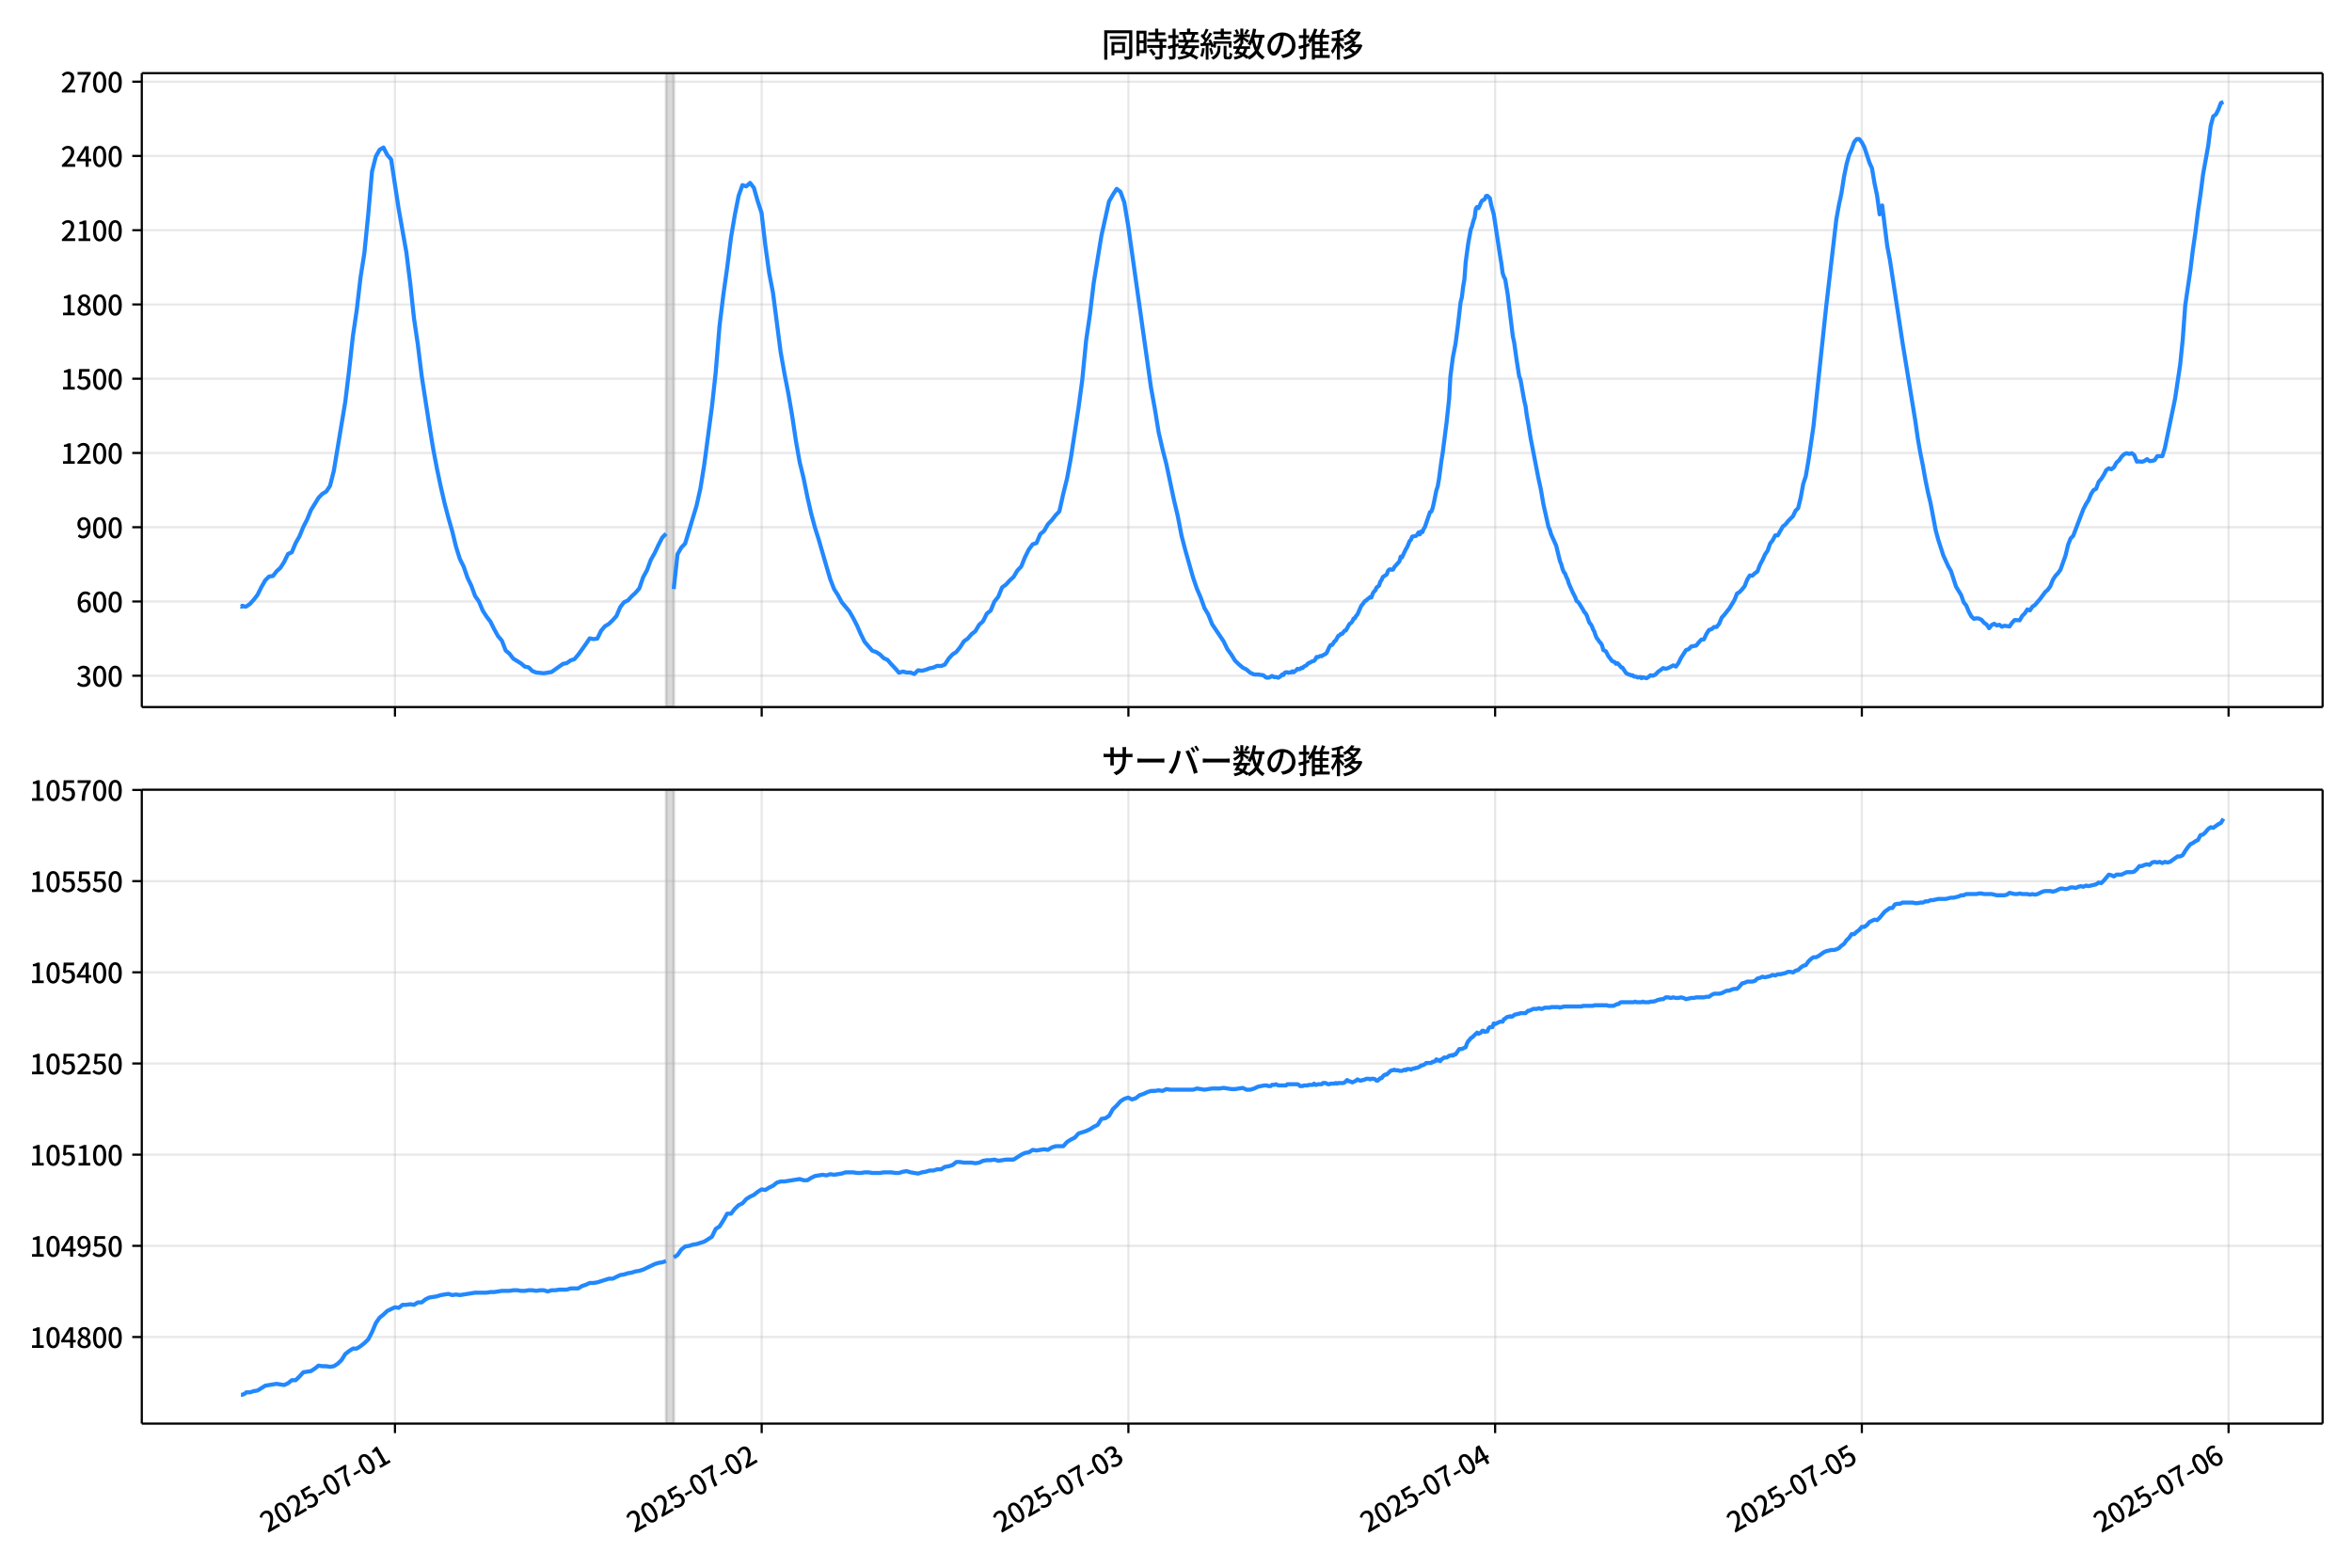 <!DOCTYPE svg  PUBLIC '-//W3C//DTD SVG 1.1//EN'  'http://www.w3.org/Graphics/SVG/1.1/DTD/svg11.dtd'>
<svg version="1.1" viewBox="0 0 864 576" xmlns="http://www.w3.org/2000/svg" xmlns:xlink="http://www.w3.org/1999/xlink">
 <defs>
  <style type="text/css">*{stroke-linejoin: round; stroke-linecap: butt}</style>
 </defs>
 <g id="aa">
  <g id="ab">
   <path d="m0 576h864v-576h-864z" fill="#fff"/>
  </g>
  <g id="ac">
   <g id="ad">
    <path d="m52.09 259.78h801.11v-232.9h-801.11z" fill="#fff"/>
   </g>
   <g id="ae">
    <path d="m244.72 259.78h2.807v-232.9h-2.807z" clip-path="url(#c)" fill="#808080" opacity=".3" stroke="#808080"/>
   </g>
   <g id="af">
    <g id="ag">
     <g id="ah">
      <path d="m145.09 259.78v-232.9" clip-path="url(#c)" fill="none" stroke="#b0b0b0" stroke-linecap="square" stroke-opacity=".3" stroke-width=".8"/>
     </g>
     <g id="ai">
      <defs>
       <path id="h" d="m0 0v3.5" stroke="#000" stroke-width=".8"/>
      </defs>
      <use x="145.089" y="259.778" stroke="#000000" stroke-width=".8" xlink:href="#h"/>
     </g>
    </g>
    <g id="aj">
     <g id="ak">
      <path d="m279.8 259.78v-232.9" clip-path="url(#c)" fill="none" stroke="#b0b0b0" stroke-linecap="square" stroke-opacity=".3" stroke-width=".8"/>
     </g>
     <g id="al">
      <use x="279.802" y="259.778" stroke="#000000" stroke-width=".8" xlink:href="#h"/>
     </g>
    </g>
    <g id="am">
     <g id="an">
      <path d="m414.52 259.78v-232.9" clip-path="url(#c)" fill="none" stroke="#b0b0b0" stroke-linecap="square" stroke-opacity=".3" stroke-width=".8"/>
     </g>
     <g id="ao">
      <use x="414.516" y="259.778" stroke="#000000" stroke-width=".8" xlink:href="#h"/>
     </g>
    </g>
    <g id="ap">
     <g id="aq">
      <path d="m549.23 259.78v-232.9" clip-path="url(#c)" fill="none" stroke="#b0b0b0" stroke-linecap="square" stroke-opacity=".3" stroke-width=".8"/>
     </g>
     <g id="ar">
      <use x="549.23" y="259.778" stroke="#000000" stroke-width=".8" xlink:href="#h"/>
     </g>
    </g>
    <g id="as">
     <g id="at">
      <path d="m683.94 259.78v-232.9" clip-path="url(#c)" fill="none" stroke="#b0b0b0" stroke-linecap="square" stroke-opacity=".3" stroke-width=".8"/>
     </g>
     <g id="au">
      <use x="683.943" y="259.778" stroke="#000000" stroke-width=".8" xlink:href="#h"/>
     </g>
    </g>
    <g id="av">
     <g id="aw">
      <path d="m818.66 259.78v-232.9" clip-path="url(#c)" fill="none" stroke="#b0b0b0" stroke-linecap="square" stroke-opacity=".3" stroke-width=".8"/>
     </g>
     <g id="ax">
      <use x="818.657" y="259.778" stroke="#000000" stroke-width=".8" xlink:href="#h"/>
     </g>
    </g>
   </g>
   <g id="ay">
    <g id="az">
     <g id="ba">
      <path d="m52.09 248.28h801.11" clip-path="url(#c)" fill="none" stroke="#b0b0b0" stroke-linecap="square" stroke-opacity=".3" stroke-width=".8"/>
     </g>
     <g id="bb">
      <defs>
       <path id="e" d="m0 0h-3.5" stroke="#000" stroke-width=".8"/>
      </defs>
      <use x="52.09" y="248.282" stroke="#000000" stroke-width=".8" xlink:href="#e"/>
     </g>
     <g id="bc">
      <!-- 300 -->
      <g transform="translate(27.99 252.27) scale(.1 -.1)">
       <defs>
        <path id="r" transform="scale(.016)" d="m1715-90q-371 0-656 90t-503 240q-217 150-377 323l359 474q211-205 479-359 269-153 634-153 269 0 467 92 199 93 311 266t112 423q0 256-125 451t-429 300q-304 106-835 106v551q467 0 732 105 266 106 384 291 119 186 119 423 0 307-192 489-192 183-531 183-269 0-503-119-233-118-438-316l-384 460q282 256 614 413 333 157 737 157 422 0 748-144 327-144 512-413 186-269 186-659 0-403-221-685-221-281-592-422v-26q269-70 490-227t349-400 128-557q0-422-215-726-214-304-573-468-358-163-787-163z"/>
        <path id="a" transform="scale(.016)" d="m1830-90q-460 0-806 275-346 276-535 823-188 547-188 1366 0 820 188 1357 189 538 535 803 346 266 806 266 461 0 800-269 340-269 528-803 189-534 189-1354 0-819-189-1366-188-547-528-823-339-275-800-275zm0 589q237 0 422 185 186 186 288 599 103 413 103 1091 0 679-103 1082-102 403-288 582-185 180-422 180-236 0-422-180-186-179-292-582-105-403-105-1082 0-678 105-1091 106-413 292-599 186-185 422-185z"/>
       </defs>
       <use xlink:href="#r"/>
       <use transform="translate(57)" xlink:href="#a"/>
       <use transform="translate(114)" xlink:href="#a"/>
      </g>
     </g>
    </g>
    <g id="bd">
     <g id="be">
      <path d="m52.09 221h801.11" clip-path="url(#c)" fill="none" stroke="#b0b0b0" stroke-linecap="square" stroke-opacity=".3" stroke-width=".8"/>
     </g>
     <g id="bf">
      <use x="52.09" y="220.998" stroke="#000000" stroke-width=".8" xlink:href="#e"/>
     </g>
     <g id="bg">
      <!-- 600 -->
      <g transform="translate(27.99 224.98) scale(.1 -.1)">
       <defs>
        <path id="q" transform="scale(.016)" d="m1971-90q-339 0-634 144-294 144-518 435-224 292-352 733-128 442-128 1044 0 678 147 1161 148 483 397 784 250 301 570 445t665 144q397 0 688-147 292-147 490-359l-403-448q-128 154-327 253-198 99-409 99-307 0-567-182-259-182-413-605-153-422-153-1145 0-608 115-1002t326-589q212-195 493-195 212 0 375 121 163 122 259 343t96 522q0 300-90 511-89 212-259 320-169 109-419 109-211 0-451-134t-458-461l-25 538q134 192 313 323t374 201q196 71 375 71 397 0 694-163 298-163 467-490 170-326 170-825 0-468-195-817-195-348-512-544-317-195-701-195z"/>
       </defs>
       <use xlink:href="#q"/>
       <use transform="translate(57)" xlink:href="#a"/>
       <use transform="translate(114)" xlink:href="#a"/>
      </g>
     </g>
    </g>
    <g id="bh">
     <g id="bi">
      <path d="m52.09 193.71h801.11" clip-path="url(#c)" fill="none" stroke="#b0b0b0" stroke-linecap="square" stroke-opacity=".3" stroke-width=".8"/>
     </g>
     <g id="bj">
      <use x="52.09" y="193.714" stroke="#000000" stroke-width=".8" xlink:href="#e"/>
     </g>
     <g id="bk">
      <!-- 900 -->
      <g transform="translate(27.99 197.7) scale(.1 -.1)">
       <defs>
        <path id="o" transform="scale(.016)" d="m1562-90q-410 0-708 150-297 151-502 356l403 461q141-160 346-256t422-96q224 0 425 102 202 103 352 333 151 230 237 614 87 384 87 941 0 589-115 970t-323 563-496 182q-205 0-372-118-166-118-262-336t-96-525q0-301 86-512 87-211 259-323 173-112 417-112 224 0 460 141 237 141 448 461l32-544q-134-180-313-314t-371-208-384-74q-391 0-689 166-297 167-467 496-169 330-169 823 0 467 195 816t515 541 698 192q339 0 636-138 298-137 519-419 221-281 349-710t128-1018q0-691-141-1187t-391-807q-249-310-563-461-313-150-652-150z"/>
       </defs>
       <use xlink:href="#o"/>
       <use transform="translate(57)" xlink:href="#a"/>
       <use transform="translate(114)" xlink:href="#a"/>
      </g>
     </g>
    </g>
    <g id="bl">
     <g id="bm">
      <path d="m52.09 166.43h801.11" clip-path="url(#c)" fill="none" stroke="#b0b0b0" stroke-linecap="square" stroke-opacity=".3" stroke-width=".8"/>
     </g>
     <g id="bn">
      <use x="52.09" y="166.429" stroke="#000000" stroke-width=".8" xlink:href="#e"/>
     </g>
     <g id="bo">
      <!-- 1200 -->
      <g transform="translate(22.29 170.41) scale(.1 -.1)">
       <defs>
        <path id="g" transform="scale(.016)" d="m544 0v608h1037v3277h-845v467q333 58 579 147 247 90 451 218h557v-4109h915v-608h-2694z"/>
        <path id="b" transform="scale(.016)" d="m282 0v429q697 621 1164 1136 468 515 701 956 234 442 234 826 0 256-87 451-86 196-262 301-176 106-445 106-275 0-506-151-230-150-422-368l-416 410q301 333 637 518 336 186 803 186 429 0 749-176t496-493 176-745q0-455-224-919t-615-935q-390-470-889-950 186 20 394 36t374 16h1184v-634h-3046z"/>
       </defs>
       <use xlink:href="#g"/>
       <use transform="translate(57)" xlink:href="#b"/>
       <use transform="translate(114)" xlink:href="#a"/>
       <use transform="translate(171)" xlink:href="#a"/>
      </g>
     </g>
    </g>
    <g id="bp">
     <g id="bq">
      <path d="m52.09 139.15h801.11" clip-path="url(#c)" fill="none" stroke="#b0b0b0" stroke-linecap="square" stroke-opacity=".3" stroke-width=".8"/>
     </g>
     <g id="br">
      <use x="52.09" y="139.145" stroke="#000000" stroke-width=".8" xlink:href="#e"/>
     </g>
     <g id="bs">
      <!-- 1500 -->
      <g transform="translate(22.29 143.13) scale(.1 -.1)">
       <defs>
        <path id="d" transform="scale(.016)" d="m1715-90q-365 0-653 90t-506 237q-217 147-383 307l352 480q134-134 294-246t361-183q202-70 452-70 262 0 473 118 212 119 333 346 122 227 122 541 0 460-247 716-246 256-649 256-224 0-384-64t-365-198l-365 237 141 2240h2387v-627h-1747l-109-1204q154 77 307 118 154 42 340 42 397 0 723-160t518-490q192-329 192-847 0-519-224-887t-586-560q-361-192-777-192z"/>
       </defs>
       <use xlink:href="#g"/>
       <use transform="translate(57)" xlink:href="#d"/>
       <use transform="translate(114)" xlink:href="#a"/>
       <use transform="translate(171)" xlink:href="#a"/>
      </g>
     </g>
    </g>
    <g id="bt">
     <g id="bu">
      <path d="m52.09 111.86h801.11" clip-path="url(#c)" fill="none" stroke="#b0b0b0" stroke-linecap="square" stroke-opacity=".3" stroke-width=".8"/>
     </g>
     <g id="bv">
      <use x="52.09" y="111.861" stroke="#000000" stroke-width=".8" xlink:href="#e"/>
     </g>
     <g id="bw">
      <!-- 1800 -->
      <g transform="translate(22.29 115.85) scale(.1 -.1)">
       <defs>
        <path id="p" transform="scale(.016)" d="m1830-90q-441 0-787 163-345 164-547 448-202 285-202 650 0 314 122 557t314 419 403 291v32q-256 186-442 458-185 272-185 643 0 365 176 640t480 425q304 151 694 151 410 0 704-160t457-439q164-278 164-649 0-237-96-448t-234-381q-137-169-291-278v-32q218-115 397-285 179-169 288-406t109-557q0-346-189-628-189-281-532-448-342-166-803-166zm314 2708q205 198 310 419 106 221 106 464 0 211-83 384t-247 272q-163 99-393 99-288 0-480-183-192-182-192-502 0-256 134-429 135-172 359-294t486-230zm-294-2170q236 0 418 89 183 90 285 253 103 164 103 388 0 211-90 367-89 157-246 272-157 116-368 215t-454 195q-244-173-398-426-153-252-153-553 0-237 118-416 119-179 324-282 205-102 461-102z"/>
       </defs>
       <use xlink:href="#g"/>
       <use transform="translate(57)" xlink:href="#p"/>
       <use transform="translate(114)" xlink:href="#a"/>
       <use transform="translate(171)" xlink:href="#a"/>
      </g>
     </g>
    </g>
    <g id="bx">
     <g id="by">
      <path d="m52.09 84.577h801.11" clip-path="url(#c)" fill="none" stroke="#b0b0b0" stroke-linecap="square" stroke-opacity=".3" stroke-width=".8"/>
     </g>
     <g id="bz">
      <use x="52.09" y="84.577" stroke="#000000" stroke-width=".8" xlink:href="#e"/>
     </g>
     <g id="ca">
      <!-- 2100 -->
      <g transform="translate(22.29 88.562) scale(.1 -.1)">
       <use xlink:href="#b"/>
       <use transform="translate(57)" xlink:href="#g"/>
       <use transform="translate(114)" xlink:href="#a"/>
       <use transform="translate(171)" xlink:href="#a"/>
      </g>
     </g>
    </g>
    <g id="cb">
     <g id="cc">
      <path d="m52.09 57.293h801.11" clip-path="url(#c)" fill="none" stroke="#b0b0b0" stroke-linecap="square" stroke-opacity=".3" stroke-width=".8"/>
     </g>
     <g id="cd">
      <use x="52.09" y="57.293" stroke="#000000" stroke-width=".8" xlink:href="#e"/>
     </g>
     <g id="ce">
      <!-- 2400 -->
      <g transform="translate(22.29 61.278) scale(.1 -.1)">
       <defs>
        <path id="k" transform="scale(.016)" d="m2170 0v3072q0 192 12 457 13 266 20 458h-26q-90-179-183-365-92-185-195-364l-921-1415h2579v-576h-3328v493l1875 2957h858v-4717h-691z"/>
       </defs>
       <use xlink:href="#b"/>
       <use transform="translate(57)" xlink:href="#k"/>
       <use transform="translate(114)" xlink:href="#a"/>
       <use transform="translate(171)" xlink:href="#a"/>
      </g>
     </g>
    </g>
    <g id="cf">
     <g id="cg">
      <path d="m52.09 30.009h801.11" clip-path="url(#c)" fill="none" stroke="#b0b0b0" stroke-linecap="square" stroke-opacity=".3" stroke-width=".8"/>
     </g>
     <g id="ch">
      <use x="52.09" y="30.009" stroke="#000000" stroke-width=".8" xlink:href="#e"/>
     </g>
     <g id="ci">
      <!-- 2700 -->
      <g transform="translate(22.29 33.994) scale(.1 -.1)">
       <defs>
        <path id="j" transform="scale(.016)" d="m1235 0q32 646 109 1187t224 1024 384 941 576 938h-2208v627h3027v-455q-409-512-665-989-256-476-397-969t-205-1053-90-1251h-755z"/>
       </defs>
       <use xlink:href="#b"/>
       <use transform="translate(57)" xlink:href="#j"/>
       <use transform="translate(114)" xlink:href="#a"/>
       <use transform="translate(171)" xlink:href="#a"/>
      </g>
     </g>
    </g>
   </g>
   <g id="cj">
    <path d="m88.504 222.73.267.182.235-.364.973.364.496-.091 1.324-.909 1.4-1.546 1.408-1.819 1.4-2.819 1.455-2.546 1.397-1.364 1.406-.182 1.322-1.728 1.403-1.273 1.403-2.183 1.403-2.91 1.403-.637 1.403-3.365 1.403-2.456 1.403-3.456 1.403-2.728 1.403-3.456 2.807-4.547 1.403-1.455 1.403-.819 1.403-2.092 1.403-5.548 4.21-25.374 1.403-11.55 1.403-12.642 1.403-9.459 1.403-12.096 1.403-8.913 1.403-14.006 1.403-15.916 1.403-5.548 1.403-2.456 1.403-.819 1.403 2.728 1.403 1.637 2.807 18.371 2.807 15.825 1.403 11.277 1.403 13.005 1.403 9.55 1.403 11.459 2.807 18.189 1.403 8.549 1.403 7.367 1.403 6.639 1.403 6.093 1.403 5.366 1.403 4.911 1.403 5.73 1.403 4.456 1.403 2.819 1.403 4.093 1.403 2.91 1.403 3.82 1.403 2.001 1.403 3.365 1.403 2.183 1.403 1.819 1.403 2.819 1.403 2.546 1.403 1.637 1.403 3.638 1.403 1.182 1.403 1.819 2.807 1.728 1.403 1.182 1.403.273 1.403 1.364 1.403.546 2.807.273 2.807-.455 4.21-3.001 1.403-.273 1.403-1 1.403-.455 1.403-1.637 2.807-3.911 1.403-2.092 1.403.273 1.403-.182 1.403-2.91 1.403-1.637 1.403-.819 1.403-1.364 1.403-1.546 1.403-3.274 1.403-1.819 1.403-.637 1.403-1.546 1.403-1.273 1.403-1.637 1.403-4.093 1.403-2.546 1.403-3.82 1.403-2.456 1.403-3.001 1.403-2.728 1.403-1.455m2.807 20.372 1.403-12.824 1.403-2.456 1.403-1.455 4.21-14.006 1.403-6.275 1.403-8.731 2.807-21.1 1.403-12.824 1.403-17.007 1.403-11.459 1.403-9.913 1.403-11.096 1.403-8.276 1.403-7.094 1.403-3.911 1.403.455 1.403-1.273 1.403 1.819 1.403 4.911 1.403 4.274 1.403 12.005 1.403 10.095 1.403 7.276 2.807 21.736 1.403 7.912 1.403 7.185 1.403 8.185 1.403 9.368 1.403 7.912 1.403 5.73 1.403 6.912 1.403 6.184 1.403 5.184 1.403 4.456 2.807 9.731 1.403 4.729 1.403 3.638 1.403 2.183 1.403 2.638 2.807 3.365 1.403 2.456 1.403 2.728 1.403 3.183 1.403 2.819 2.807 3.274 1.403.455 1.403.909 1.403 1.364 1.403.637 1.403 1.637 1.403 1.455 1.403 1.637 1.403-.455 1.403.364h1.403l1.403.546 1.403-1.364 1.403.182 1.403-.364 1.403-.546 1.403-.273 1.403-.637 1.403.091 1.403-.546 1.403-2.183 1.403-1.546 1.403-.909 1.403-1.728 1.403-2.183 1.403-1 1.403-1.637 1.403-1.091 1.403-2.365 1.403-1.273 1.403-2.819 1.403-1.091 1.403-3.365 1.403-1.728 1.403-3.456 1.403-1 1.403-1.546 1.403-1.273 1.403-2.365 1.403-1.455 1.403-3.456 1.403-2.819 1.403-1.91 1.403-.455 1.403-3.274 1.403-1.182 1.403-2.456 1.403-1.455 1.403-1.819 1.403-1.455 1.403-6.366 1.403-5.639 1.403-7.549 2.807-18.371 1.403-10.459 1.403-14.37 1.403-9.55 1.403-11.732 2.807-17.189 2.807-12.642 1.403-2.456 1.403-2.183 1.403 1.091 1.403 3.911 1.403 8.367 8.42 59.752 1.403 7.731 1.403 8.64 1.403 6.093 1.403 5.457 2.807 13.278 1.403 5.912 1.403 7.276 1.403 5.366 2.807 9.913 1.403 4.093 1.403 3.274 1.403 3.911 1.403 2.365 1.403 3.547 4.21 6.275 1.403 2.91 1.403 1.91 1.403 2.274 1.403 1.364 1.403 1.182 1.403.728 1.403 1.182 1.403.637h1.403l1.871.273.468.273.468.455.468.182.936-.091.936-.546.936.455.468-.091.936.273.936-.637.468-.546.468.182.468-.819.468-.182h.468l.468.182.468-.182.468.091.468-.455.468.364.936-.728.468-.546.468.182.468-.091.468-.455.468.091.468-.546.936-.455.468-.546.468-.364.468-.091.468-.364.936-.273.468-.546.468-.909.468.091.936-.455.468.091.468-.364.936-.455.468-.455.936-2.092.468-.728h.468l.468-.546.468-.819.468-.273.936-1.728.468-.182.468-.546h.468l.936-1.182.468-.091.936-1.728.468-.728.468-.273.468-.546.468-1.091.468-.091.468-.909.468-.455 1.403-3.183.468-.546.936-1.273.468-.182.468-.546.468-.273.468-.455.468.182.468-1.364.468-.819.468-.364.468-1.091.936-.728.468-1.455.468-.637.468-1.091 1.403-.909.468-1.273.468-.546.468-.091.468.182.468-.091.468-.909 1.871-2.092.468-1.728.468.273 1.403-3.001.468-.728.936-2.274.468-.455.468-1.182 1.403-.273.468-.455.468-.819.468.728.468-1.091.468.273.468-1.182.468-.728 1.871-5.457.468-.182.468-1.182.468-2.001.936-4.638.468-1.364.468-2.638.936-7.003.468-2.91.936-7.367.468-3.638.936-8.731.468-8.185.936-7.185.936-4.729.936-7.185.936-8.185.468-1.819.468-3.911.468-2.638.468-6.366.936-6.912.936-5.093.468-1.182.468-1.91.468-1.273.468-3.365.468-.546.468.455.468-.909.468-1.182.468-.728.468-.182.468-.364.468-1.091.468-.091.936.909.468 2.456.936 3.365 2.339 15.279.468 2.819.468 3.547.468 1.455.468.819.936 5.639 1.871 15.37.468 2.092.936 6.639.936 6.003.468 1.091 1.403 7.912.468 1.91.468 3.547.468 2.546.936 5.73 2.807 14.461.936 4.274.936 5.457 1.871 8.367.468 1.0.468 1.637 1.871 4.184 1.403 5.73.468 1.091.468 1.728.468 1.182.468.546.468 1.273.468.909.468 1.546 1.403 3.183.936 1.819.468 1.364.468.273.468.546 1.403 2.274.468.909.468.455.468.819.936 2.638.468.546.468.728.468 1.273.468.819.468 1.455.468 1.0.468.546.468.728.468.455.468.819.468 1.728.936.455.936 1.819 1.403 1.819.936.364.468.637.468-.273.468.364.936 1.182.468.091 1.403 2.092.936.455.468.091.468.273.468-.091.468.455.936.091.468.273.936-.182.468.455.468-.364 1.403.364.936-.637.468-.455.936.182.936-.455.936-1.0.936-.637.936-.728.936.273.936-.273 1.871-1.0.936.455.936-1.273.936-1.91 1.871-2.91.936-.273.936-1 1.871-.364.936-1.182.936-1.0.936-.091.936-2.001.936-1.455.936-.273.936-.819h.936l.936-1.182.936-2.274.936-1 1.871-2.365 1.871-3.092.936-2.365.936-.546.936-1.0.936-1.182.936-2.365.936-1.546.936.091.936-.909.936-.637.936-2.456.936-1.728.936-2.092.936-1.364.936-2.638.936-1.182.936-1.819h.936l1.871-3.274.936-.728.936-1.182 1.871-1.91.936-2.001.936-.909.936-3.82.936-5.093.936-2.819.936-5.457 1.871-12.733 4.678-44.018 3.742-32.195.936-5.184.936-4.365.936-6.003.936-4.638.936-3.456.936-2.092.936-2.638.936-1.091h.936l.936 1.182.936 1.819 1.871 5.639.936 2.092.936 5.548.936 4.456.936 6.912.936-3.274 1.871 15.006.936 4.82 4.678 30.649 4.678 28.648.936 6.548.936 5.366.936 4.638.936 5.275.936 4.547.936 3.911 1.871 9.913.936 3.456 1.871 5.821 1.871 4.093.936 1.637 1.871 5.73 1.871 3.092.936 2.638.936 1.182.936 2.274.936 1.728.936.909.936-.182.936.091.936.455.936 1.091.936.637.936 1.364.936-1.182.936-.455.936.637.936-.273.936.728.936-.364 1.871.273.936-1.364.936-1 1.871.091.936-1.637.936-.909.936-1.455.936.364.936-1.364.936-.637 1.871-2.183 1.871-2.546.936-.819.936-1.273.936-2.365.936-1.455.936-1.0.936-1.273 1.871-5.275.936-3.911.936-2.365.936-.909 3.742-9.822.936-1.819.936-1.455.936-2.274.936-1.455.936-.455.936-2.546.936-1.091.936-1.455.936-1.819.936-.637.936.364.936-.728.936-1.728.936-.819.936-1.364.936-.909.936-.364.936.273.936-.273.936.728.936 2.365.936-.091.936.182.936-.364.936-.637.936.728.936-.091.936-.273.936-1.455h1.871l.936-3.001 2.807-13.551.936-4.547 1.871-12.46.936-9.186.936-12.733 1.871-12.733.936-7.64.936-6.457.936-7.64.936-6.366.936-7.276 1.871-10.368.936-7.458.936-3.456.936-.637.936-1.819.936-2.456.936-.364v0" clip-path="url(#c)" fill="none" stroke="#28f" stroke-linecap="square" stroke-width="1.5"/>
   </g>
   <g id="ck">
    <path d="m52.09 259.78v-232.9" fill="none" stroke="#000" stroke-linecap="square" stroke-width=".8"/>
   </g>
   <g id="cl">
    <path d="m853.2 259.78v-232.9" fill="none" stroke="#000" stroke-linecap="square" stroke-width=".8"/>
   </g>
   <g id="cm">
    <path d="m52.09 259.78h801.11" fill="none" stroke="#000" stroke-linecap="square" stroke-width=".8"/>
   </g>
   <g id="cn">
    <path d="m52.09 26.88h801.11" fill="none" stroke="#000" stroke-linecap="square" stroke-width=".8"/>
   </g>
   <g id="co">
    <!-- 同時接続数の推移 -->
    <g transform="translate(404.64 20.88) scale(.12 -.12)">
     <defs>
      <path id="x" transform="scale(.016)" d="m1587 3936h3232v-518h-3232v518zm320-1114h557v-2534h-557v2534zm301 0h2291v-2086h-2291v512h1734v1069h-1734v505zm-1683 2260h5113v-570h-4524v-5056h-589v5626zm4768 0h595v-4896q0-250-67-397t-227-218q-160-77-426-96t-675-19q-13 83-45 192t-77 218q-45 108-89 185 281-13 527-13 247 0 330 0 83 7 118 42 36 35 36 112v4890z"/>
      <path id="v" transform="scale(.016)" d="m2714 4672h3238v-525h-3238v525zm-244-1235h3712v-538h-3712v538zm20-1184h3635v-531h-3635v531zm1523 3155h595v-2310h-595v2310zm832-2451h589v-2823q0-230-61-364-61-135-227-199-167-70-423-86t-633-16q-20 121-78 285-57 163-121 284 275-6 509-9t310-3q77 6 106 28 29 23 29 93v2810zm-2023-1677 487 282q153-160 313-352t294-381q135-189 206-343l-519-313q-64 153-189 348-124 196-278 394-154 199-314 365zm-2086 3718h1619v-4281h-1619v544h1056v3187h-1056v550zm32-1843h1293v-537h-1293v537zm-320 1843h563v-4832h-563v4832z"/>
      <path id="w" transform="scale(.016)" d="m3866 5408h614v-870h-614v870zm-1479-653h3597v-518h-3597v518zm-230-1485h4e3v-518h-4e3v518zm825 922 519 102q64-160 121-342 58-182 96-352 39-170 45-304l-544-128q-6 134-42 313-35 180-83 365-48 186-112 346zm1856 109 589-71q-96-275-202-557-105-281-195-486l-518 77q58 147 122 329 64 183 118 372t86 336zm-2643-2106h3943v-518h-3943v518zm1408 685 602-115q-167-371-362-784t-390-797-362-685l-525 179q160 288 346 666t368 784 323 752zm-659-2157 358 403q352-102 733-240 381-137 752-304 371-166 697-336 327-169 558-329l-384-461q-218 160-532 336-313 176-685 345-371 170-755 323-384 154-742 263zm1894 1114 583-71q-122-550-353-944-230-393-604-662t-922-435q-547-167-1296-269-25 128-93 269-67 141-137 230 678 64 1168 192t819 349q330 221 531 550 202 330 304 791zm-4684 217q396 90 953 240 557 151 1120 311l77-544q-525-154-1053-311-528-156-963-284l-134 588zm121 2093h1965v-563h-1965v563zm819 1248h576v-5229q0-236-51-374t-192-208q-141-77-355-99-214-23-541-16-13 115-64 288t-109 294q205-6 381-6t234 0q64 0 92 28 29 29 29 93v5229z"/>
      <path id="u" transform="scale(.016)" d="m4058 5408h595v-1798h-595v1798zm-1415-563h3443v-499h-3443v499zm231-992h3008v-499h-3008v499zm-224-877h3475v-1203h-531v729h-2432v-729h-512v1203zm1964-877h551v-1881q0-122 22-157 23-35 106-35 25 0 92 0 68 0 135 0t99 0q51 0 83 54t45 224 19 515q90-70 234-131t259-93q-19-429-83-662-64-234-183-326-118-93-316-93-39 0-103 0t-134 0-138 0q-67 0-99 0-237 0-365 64t-176 218q-48 153-48 422v1881zm-1164-6h550v-455q0-243-48-528-48-284-186-579-137-294-409-572-272-279-727-503-70 90-192 208-121 118-230 195 416 205 665 438 250 234 371 474 122 240 164 467 42 228 42 413v442zm-2240 3309 524-192q-121-244-259-503-137-259-275-496t-259-416l-410 173q122 186 246 438 125 253 240 515 116 263 193 481zm716-743 500-230q-224-359-496-756-272-396-548-764-275-368-518-650l-358 205q179 211 377 483 199 272 387 569 189 298 358 592 170 295 298 551zm-1721-665 307 403q166-154 339-340 173-185 320-364t224-327l-326-460q-77 160-218 348-141 189-314 384-172 196-332 356zm1485-832 435 179q128-211 249-458 122-246 215-474 93-227 137-412l-473-211q-32 185-119 422-86 237-201 486-115 250-243 468zm-1530-583q422 26 998 54 576 29 1184 68l7-499q-570-45-1127-84-556-38-992-70l-70 531zm1702-992 436 135q121-276 214-596t118-556l-454-148q-26 237-112 563-86 327-202 602zm-1363 109 499-83q-57-455-163-897-105-441-253-748-51 32-134 73-83 42-170 83-86 42-144 62 148 294 234 697t131 813zm691 627h525v-2861h-525v2861z"/>
      <path id="m" transform="scale(.016)" d="m224 2022h3187v-499h-3187v499zm51 2247h3111v-487h-3111v487zm1127-1735 563-121q-154-320-333-672t-352-679q-173-326-326-582l-532 173q148 243 324 566t345 669q170 346 311 646zm934-832 563-64q-89-480-262-838t-461-614-701-432-976-298q-25 128-99 269t-157 237q659 102 1085 303 426 202 666 554t342 883zm422 3597 519-211q-147-218-298-436-150-217-278-377l-403 186q121 173 252 413 132 240 208 425zm-1203 109h563v-2957h-563v2957zm-1075-320 448 186q134-192 246-420 112-227 157-393l-467-211q-38 172-147 406t-237 432zm1094-1050 397-236q-160-263-400-529-240-265-519-489-278-224-553-378-51 103-141 237-89 135-179 218 269 109 534 294 266 186 493 416 228 231 368 467zm487-204q83-45 246-145 163-99 352-211t346-211 221-150l-327-423q-83 77-230 198-147 122-317 253-170 132-327 250-156 119-259 189l295 250zm1798 396h2311v-556h-2311v556zm115 1178 615-90q-103-640-263-1235t-384-1101q-224-505-512-889-44 57-134 134t-186 157-166 125q275 339 473 796 199 458 340 995 141 538 217 1108zm1223-1510 614-58q-147-1101-445-1940-297-838-813-1443-515-604-1321-1014-26 71-90 177-64 105-134 208-70 102-128 159 742 346 1212 880 471 535 730 1290 260 755 375 1741zm-1005-135q134-851 387-1597 253-745 659-1305 407-560 1002-874-70-57-154-150-83-93-154-189-70-96-121-179-633 371-1056 988-422 618-688 1434-265 816-425 1783l550 89zm-3309-3065 327 416q377-148 754-330 378-182 701-378 324-195 548-368l-416-435q-211 179-519 378-307 198-666 383-358 186-729 334z"/>
      <path id="t" transform="scale(.016)" d="m3686 4378q-64-493-163-1041-99-547-265-1084-192-653-432-1104t-522-688-595-237q-320 0-596 221-275 221-448 621-172 400-172 931 0 537 220 1017 221 480 611 851 391 372 909 583 519 211 1121 211 576 0 1040-186 464-185 793-515 330-329 502-771 173-441 173-941 0-672-278-1194-278-521-816-851-538-329-1318-444l-378 601q166 20 307 42t263 48q307 70 585 217 279 148 496 375 218 227 342 534 125 308 125 692t-122 713q-121 330-358 573-236 243-582 380-346 138-781 138-525 0-935-186-409-185-694-489-284-304-432-656-147-352-147-678 0-365 89-605 90-240 224-355 135-115 276-115t288 144 297 457q151 314 298 800 147 461 246 982 100 522 145 1021l684-12z"/>
      <path id="n" transform="scale(.016)" d="m2995 2925h2893v-519h-2893v519zm0-1280h2893v-519h-2893v519zm-64-1299h3232v-557h-3232v557zm1312 3577h563v-3763h-563v3763zm429 1466 634-141q-154-390-340-794-185-403-339-684l-512 140q103 199 208 458 106 259 195 528 90 269 154 493zm-1472 25 582-147q-153-518-371-1018-217-499-483-931t-573-758q-38 64-109 160-70 96-147 198-77 103-141 160 416 416 733 1034t509 1302zm128-1203h2720v-537h-2720v-4205h-582v4422l313 320h269zm-3174-2157q396 90 953 240 557 151 1120 311l77-544q-525-154-1053-311-528-156-963-284l-134 588zm121 2093h1965v-563h-1965v563zm819 1248h576v-5229q0-236-51-374t-192-208q-141-77-355-99-214-23-541-16-13 115-64 288t-109 294q205-6 381-6t234 0q64 0 92 28 29 29 29 93v5229z"/>
      <path id="l" transform="scale(.016)" d="m4051 5402 595-109q-281-493-729-941t-1107-806q-39 64-106 144t-141 153q-73 74-137 119 608 288 1011 678t614 762zm-77-557h1511v-493h-1863l352 493zm1293 0h109l109 25 384-179q-192-505-496-905t-695-701q-390-301-845-519-454-217-947-358-44 109-137 253t-176 227q448 109 867 294 419 186 777 445 359 259 631 592t419 730v96zm-1990-954 377 307q167-96 336-218 170-121 320-249 151-128 247-237l-397-332q-90 108-237 236t-317 259q-169 132-329 234zm1107-934 595-109q-307-538-803-1031-496-492-1232-876-38 64-102 144t-138 156q-74 77-138 116 455 217 807 483t604 554q253 288 407 563zm-90-589h1460v-506h-1818l358 506zm1268 0h121l109 26 384-167q-192-614-531-1075t-787-794q-448-332-983-553-534-221-1129-355-45 115-132 269-86 153-176 249 551 96 1043 285 493 189 903 473 410 285 714 669t464 883v90zm-2132-1056 410 339q186-102 384-237 198-134 371-275t282-269l-435-371q-103 128-270 272-166 144-361 288t-381 253zm-2150 3533h589v-5376h-589v5376zm-992-1242h2336v-569h-2336v569zm1024-224 365-160q-96-339-231-707-134-368-291-727-157-358-336-672-179-313-365-537-44 128-134 291t-160 272q173 192 339 457 167 266 323 570 157 304 282 618t208 595zm941 1946 416-467q-314-122-695-221-380-99-784-173-403-74-780-131-20 102-71 236-51 135-102 231 358 58 732 138 375 80 711 179t573 208zm-397-2579q58-45 179-170 122-125 266-266 144-140 259-265t160-183l-352-473q-58 102-157 255-99 154-218 317-118 164-227 311-108 147-185 237l275 237z"/>
     </defs>
     <use xlink:href="#x"/>
     <use transform="translate(100)" xlink:href="#v"/>
     <use transform="translate(200)" xlink:href="#w"/>
     <use transform="translate(300)" xlink:href="#u"/>
     <use transform="translate(400)" xlink:href="#m"/>
     <use transform="translate(500)" xlink:href="#t"/>
     <use transform="translate(600)" xlink:href="#n"/>
     <use transform="translate(700)" xlink:href="#l"/>
    </g>
   </g>
  </g>
  <g id="cp">
   <g id="cq">
    <path d="m52.09 523.06h801.11v-232.9h-801.11z" fill="#fff"/>
   </g>
   <g id="cr">
    <path d="m244.72 523.06h2.807v-232.9h-2.807z" clip-path="url(#f)" fill="#808080" opacity=".3" stroke="#808080"/>
   </g>
   <g id="cs">
    <g id="ct">
     <g id="cu">
      <path d="m145.09 523.06v-232.9" clip-path="url(#f)" fill="none" stroke="#b0b0b0" stroke-linecap="square" stroke-opacity=".3" stroke-width=".8"/>
     </g>
     <g id="cv">
      <use x="145.089" y="523.055" stroke="#000000" stroke-width=".8" xlink:href="#h"/>
     </g>
     <g id="cw">
      <!-- 2025-07-01 -->
      <g transform="translate(98.299 563.33) rotate(-30) scale(.1 -.1)">
       <defs>
        <path id="i" transform="scale(.016)" d="m301 1536v544h1689v-544h-1689z"/>
       </defs>
       <use xlink:href="#b"/>
       <use transform="translate(57)" xlink:href="#a"/>
       <use transform="translate(114)" xlink:href="#b"/>
       <use transform="translate(171)" xlink:href="#d"/>
       <use transform="translate(228)" xlink:href="#i"/>
       <use transform="translate(263.7)" xlink:href="#a"/>
       <use transform="translate(320.7)" xlink:href="#j"/>
       <use transform="translate(377.7)" xlink:href="#i"/>
       <use transform="translate(413.4)" xlink:href="#a"/>
       <use transform="translate(470.4)" xlink:href="#g"/>
      </g>
     </g>
    </g>
    <g id="cx">
     <g id="cy">
      <path d="m279.8 523.06v-232.9" clip-path="url(#f)" fill="none" stroke="#b0b0b0" stroke-linecap="square" stroke-opacity=".3" stroke-width=".8"/>
     </g>
     <g id="cz">
      <use x="279.802" y="523.055" stroke="#000000" stroke-width=".8" xlink:href="#h"/>
     </g>
     <g id="da">
      <!-- 2025-07-02 -->
      <g transform="translate(233.01 563.33) rotate(-30) scale(.1 -.1)">
       <use xlink:href="#b"/>
       <use transform="translate(57)" xlink:href="#a"/>
       <use transform="translate(114)" xlink:href="#b"/>
       <use transform="translate(171)" xlink:href="#d"/>
       <use transform="translate(228)" xlink:href="#i"/>
       <use transform="translate(263.7)" xlink:href="#a"/>
       <use transform="translate(320.7)" xlink:href="#j"/>
       <use transform="translate(377.7)" xlink:href="#i"/>
       <use transform="translate(413.4)" xlink:href="#a"/>
       <use transform="translate(470.4)" xlink:href="#b"/>
      </g>
     </g>
    </g>
    <g id="db">
     <g id="dc">
      <path d="m414.52 523.06v-232.9" clip-path="url(#f)" fill="none" stroke="#b0b0b0" stroke-linecap="square" stroke-opacity=".3" stroke-width=".8"/>
     </g>
     <g id="dd">
      <use x="414.516" y="523.055" stroke="#000000" stroke-width=".8" xlink:href="#h"/>
     </g>
     <g id="de">
      <!-- 2025-07-03 -->
      <g transform="translate(367.73 563.33) rotate(-30) scale(.1 -.1)">
       <use xlink:href="#b"/>
       <use transform="translate(57)" xlink:href="#a"/>
       <use transform="translate(114)" xlink:href="#b"/>
       <use transform="translate(171)" xlink:href="#d"/>
       <use transform="translate(228)" xlink:href="#i"/>
       <use transform="translate(263.7)" xlink:href="#a"/>
       <use transform="translate(320.7)" xlink:href="#j"/>
       <use transform="translate(377.7)" xlink:href="#i"/>
       <use transform="translate(413.4)" xlink:href="#a"/>
       <use transform="translate(470.4)" xlink:href="#r"/>
      </g>
     </g>
    </g>
    <g id="df">
     <g id="dg">
      <path d="m549.23 523.06v-232.9" clip-path="url(#f)" fill="none" stroke="#b0b0b0" stroke-linecap="square" stroke-opacity=".3" stroke-width=".8"/>
     </g>
     <g id="dh">
      <use x="549.23" y="523.055" stroke="#000000" stroke-width=".8" xlink:href="#h"/>
     </g>
     <g id="di">
      <!-- 2025-07-04 -->
      <g transform="translate(502.44 563.33) rotate(-30) scale(.1 -.1)">
       <use xlink:href="#b"/>
       <use transform="translate(57)" xlink:href="#a"/>
       <use transform="translate(114)" xlink:href="#b"/>
       <use transform="translate(171)" xlink:href="#d"/>
       <use transform="translate(228)" xlink:href="#i"/>
       <use transform="translate(263.7)" xlink:href="#a"/>
       <use transform="translate(320.7)" xlink:href="#j"/>
       <use transform="translate(377.7)" xlink:href="#i"/>
       <use transform="translate(413.4)" xlink:href="#a"/>
       <use transform="translate(470.4)" xlink:href="#k"/>
      </g>
     </g>
    </g>
    <g id="dj">
     <g id="dk">
      <path d="m683.94 523.06v-232.9" clip-path="url(#f)" fill="none" stroke="#b0b0b0" stroke-linecap="square" stroke-opacity=".3" stroke-width=".8"/>
     </g>
     <g id="dl">
      <use x="683.943" y="523.055" stroke="#000000" stroke-width=".8" xlink:href="#h"/>
     </g>
     <g id="dm">
      <!-- 2025-07-05 -->
      <g transform="translate(637.15 563.33) rotate(-30) scale(.1 -.1)">
       <use xlink:href="#b"/>
       <use transform="translate(57)" xlink:href="#a"/>
       <use transform="translate(114)" xlink:href="#b"/>
       <use transform="translate(171)" xlink:href="#d"/>
       <use transform="translate(228)" xlink:href="#i"/>
       <use transform="translate(263.7)" xlink:href="#a"/>
       <use transform="translate(320.7)" xlink:href="#j"/>
       <use transform="translate(377.7)" xlink:href="#i"/>
       <use transform="translate(413.4)" xlink:href="#a"/>
       <use transform="translate(470.4)" xlink:href="#d"/>
      </g>
     </g>
    </g>
    <g id="dn">
     <g id="do">
      <path d="m818.66 523.06v-232.9" clip-path="url(#f)" fill="none" stroke="#b0b0b0" stroke-linecap="square" stroke-opacity=".3" stroke-width=".8"/>
     </g>
     <g id="dp">
      <use x="818.657" y="523.055" stroke="#000000" stroke-width=".8" xlink:href="#h"/>
     </g>
     <g id="dq">
      <!-- 2025-07-06 -->
      <g transform="translate(771.87 563.33) rotate(-30) scale(.1 -.1)">
       <use xlink:href="#b"/>
       <use transform="translate(57)" xlink:href="#a"/>
       <use transform="translate(114)" xlink:href="#b"/>
       <use transform="translate(171)" xlink:href="#d"/>
       <use transform="translate(228)" xlink:href="#i"/>
       <use transform="translate(263.7)" xlink:href="#a"/>
       <use transform="translate(320.7)" xlink:href="#j"/>
       <use transform="translate(377.7)" xlink:href="#i"/>
       <use transform="translate(413.4)" xlink:href="#a"/>
       <use transform="translate(470.4)" xlink:href="#q"/>
      </g>
     </g>
    </g>
   </g>
   <g id="dr">
    <g id="ds">
     <g id="dt">
      <path d="m52.09 491.25h801.11" clip-path="url(#f)" fill="none" stroke="#b0b0b0" stroke-linecap="square" stroke-opacity=".3" stroke-width=".8"/>
     </g>
     <g id="du">
      <use x="52.09" y="491.252" stroke="#000000" stroke-width=".8" xlink:href="#e"/>
     </g>
     <g id="dv">
      <!-- 104800 -->
      <g transform="translate(10.89 495.24) scale(.1 -.1)">
       <use xlink:href="#g"/>
       <use transform="translate(57)" xlink:href="#a"/>
       <use transform="translate(114)" xlink:href="#k"/>
       <use transform="translate(171)" xlink:href="#p"/>
       <use transform="translate(228)" xlink:href="#a"/>
       <use transform="translate(285)" xlink:href="#a"/>
      </g>
     </g>
    </g>
    <g id="dw">
     <g id="dx">
      <path d="m52.09 457.75h801.11" clip-path="url(#f)" fill="none" stroke="#b0b0b0" stroke-linecap="square" stroke-opacity=".3" stroke-width=".8"/>
     </g>
     <g id="dy">
      <use x="52.09" y="457.751" stroke="#000000" stroke-width=".8" xlink:href="#e"/>
     </g>
     <g id="dz">
      <!-- 104950 -->
      <g transform="translate(10.89 461.74) scale(.1 -.1)">
       <use xlink:href="#g"/>
       <use transform="translate(57)" xlink:href="#a"/>
       <use transform="translate(114)" xlink:href="#k"/>
       <use transform="translate(171)" xlink:href="#o"/>
       <use transform="translate(228)" xlink:href="#d"/>
       <use transform="translate(285)" xlink:href="#a"/>
      </g>
     </g>
    </g>
    <g id="ea">
     <g id="eb">
      <path d="m52.09 424.25h801.11" clip-path="url(#f)" fill="none" stroke="#b0b0b0" stroke-linecap="square" stroke-opacity=".3" stroke-width=".8"/>
     </g>
     <g id="ec">
      <use x="52.09" y="424.25" stroke="#000000" stroke-width=".8" xlink:href="#e"/>
     </g>
     <g id="ed">
      <!-- 105100 -->
      <g transform="translate(10.89 428.24) scale(.1 -.1)">
       <use xlink:href="#g"/>
       <use transform="translate(57)" xlink:href="#a"/>
       <use transform="translate(114)" xlink:href="#d"/>
       <use transform="translate(171)" xlink:href="#g"/>
       <use transform="translate(228)" xlink:href="#a"/>
       <use transform="translate(285)" xlink:href="#a"/>
      </g>
     </g>
    </g>
    <g id="ee">
     <g id="ef">
      <path d="m52.09 390.75h801.11" clip-path="url(#f)" fill="none" stroke="#b0b0b0" stroke-linecap="square" stroke-opacity=".3" stroke-width=".8"/>
     </g>
     <g id="eg">
      <use x="52.09" y="390.75" stroke="#000000" stroke-width=".8" xlink:href="#e"/>
     </g>
     <g id="eh">
      <!-- 105250 -->
      <g transform="translate(10.89 394.73) scale(.1 -.1)">
       <use xlink:href="#g"/>
       <use transform="translate(57)" xlink:href="#a"/>
       <use transform="translate(114)" xlink:href="#d"/>
       <use transform="translate(171)" xlink:href="#b"/>
       <use transform="translate(228)" xlink:href="#d"/>
       <use transform="translate(285)" xlink:href="#a"/>
      </g>
     </g>
    </g>
    <g id="ei">
     <g id="ej">
      <path d="m52.09 357.25h801.11" clip-path="url(#f)" fill="none" stroke="#b0b0b0" stroke-linecap="square" stroke-opacity=".3" stroke-width=".8"/>
     </g>
     <g id="ek">
      <use x="52.09" y="357.249" stroke="#000000" stroke-width=".8" xlink:href="#e"/>
     </g>
     <g id="el">
      <!-- 105400 -->
      <g transform="translate(10.89 361.23) scale(.1 -.1)">
       <use xlink:href="#g"/>
       <use transform="translate(57)" xlink:href="#a"/>
       <use transform="translate(114)" xlink:href="#d"/>
       <use transform="translate(171)" xlink:href="#k"/>
       <use transform="translate(228)" xlink:href="#a"/>
       <use transform="translate(285)" xlink:href="#a"/>
      </g>
     </g>
    </g>
    <g id="em">
     <g id="en">
      <path d="m52.09 323.75h801.11" clip-path="url(#f)" fill="none" stroke="#b0b0b0" stroke-linecap="square" stroke-opacity=".3" stroke-width=".8"/>
     </g>
     <g id="eo">
      <use x="52.09" y="323.748" stroke="#000000" stroke-width=".8" xlink:href="#e"/>
     </g>
     <g id="ep">
      <!-- 105550 -->
      <g transform="translate(10.89 327.73) scale(.1 -.1)">
       <use xlink:href="#g"/>
       <use transform="translate(57)" xlink:href="#a"/>
       <use transform="translate(114)" xlink:href="#d"/>
       <use transform="translate(171)" xlink:href="#d"/>
       <use transform="translate(228)" xlink:href="#d"/>
       <use transform="translate(285)" xlink:href="#a"/>
      </g>
     </g>
    </g>
    <g id="eq">
     <g id="er">
      <path d="m52.09 290.25h801.11" clip-path="url(#f)" fill="none" stroke="#b0b0b0" stroke-linecap="square" stroke-opacity=".3" stroke-width=".8"/>
     </g>
     <g id="es">
      <use x="52.09" y="290.247" stroke="#000000" stroke-width=".8" xlink:href="#e"/>
     </g>
     <g id="et">
      <!-- 105700 -->
      <g transform="translate(10.89 294.23) scale(.1 -.1)">
       <use xlink:href="#g"/>
       <use transform="translate(57)" xlink:href="#a"/>
       <use transform="translate(114)" xlink:href="#d"/>
       <use transform="translate(171)" xlink:href="#j"/>
       <use transform="translate(228)" xlink:href="#a"/>
       <use transform="translate(285)" xlink:href="#a"/>
      </g>
     </g>
    </g>
   </g>
   <g id="eu">
    <path d="m88.504 512.47h.502l.973-.447.496-.447h1.324l1.4-.447 1.408-.223 2.855-1.787 4.126-.67 2.807.447 1.403-.67 1.403-1.117h1.403l1.403-1.34 1.403-1.563 2.807-.447 1.403-.893 1.403-1.117 1.403.223h1.403l1.403.223 1.403-.223 1.403-.893 1.403-1.34 1.403-2.233 1.403-1.117 1.403-.893h1.403l1.403-.893 1.403-1.117 1.403-1.34 1.403-2.68 1.403-3.35 1.403-2.01 1.403-1.117 1.403-1.34 2.807-1.34 1.403.223 1.403-1.117h1.403l1.403-.223 1.403.223 1.403-.893h1.403l1.403-1.117 1.403-.67 2.807-.447 1.403-.447 2.807-.447 1.403.447 1.403-.223 1.403.223 5.613-.893h4.21l1.403-.223h1.403l2.807-.447h2.807l1.403-.223h1.403l1.403.223h1.403l1.403-.223h1.403l1.403.223 1.403-.223h1.403l1.403.447 1.403-.447h1.403l1.403-.223h2.807l1.403-.447h2.807l1.403-.893 1.403-.447 1.403-.67h1.403l1.403-.223 4.21-1.34h1.403l2.807-1.34 1.403-.223 1.403-.447 1.403-.223 1.403-.447 1.403-.223 1.403-.447 4.21-2.01 1.403-.447 1.403-.223 1.403-.447m2.807-1.34 1.403-.893 1.403-2.01 1.403-1.117 1.403-.223 1.403-.447 1.403-.223 2.807-.893 2.807-1.787 1.403-2.903 1.403-.893 1.403-2.233 1.403-2.457h1.403l1.403-1.787 1.403-1.34 1.403-.67 1.403-1.563 1.403-.893 1.403-.67 1.403-1.117 1.403-.893 1.403.223 1.403-.893 1.403-.67 1.403-1.117 1.403-.447h1.403l5.613-.893 1.403.447h1.403l1.403-.893 1.403-.67 2.807-.447 1.403.223 1.403-.447 1.403.223 2.807-.447 1.403-.447h2.807l1.403.223h1.403l1.403-.223h1.403l1.403.223h2.807l1.403-.223h2.807l1.403.223h1.403l1.403-.447 1.403-.223 1.403.447 2.807.447 1.403-.447 1.403-.223 1.403-.447h1.403l1.403-.447h1.403l1.403-.893 1.403-.223 1.403-.447 1.403-1.117h1.403l1.403.223h2.807l1.403.223 1.403-.223 1.403-.67 1.403-.223h1.403l1.403-.223 1.403.447 2.807-.447h2.807l2.807-1.787 1.403-.67 1.403-.223 1.403-.893 1.403.223 2.807-.447 1.403.223 1.403-.893 1.403-.447h2.807l1.403-1.563 1.403-.893 1.403-.67 1.403-1.563 2.807-.893 1.403-.67 1.403-.893 1.403-.67 1.403-2.233 1.403-.223 1.403-.893 1.403-2.457 1.403-1.34 1.403-1.563 1.403-.893 1.403-.447 1.403.67 1.403-.447 1.403-1.117 1.403-.447 1.403-.67 1.403-.447h1.403l1.403-.223 1.403.223 1.403-.67 1.403.223h8.42l1.403-.447 2.807.447 2.807-.447h2.807l1.403-.223 2.807.447h1.403l2.807-.447 1.403.67h1.403l1.403-.447 1.403-.67 2.339-.447h.936l.468.223h.936l.468-.447h.936l.468-.223.936.447h2.807l.468-.447h3.742l.468.223.468.447h.936l.468-.223h1.403l.468-.223h1.403l.468-.447.468.447h.468l.468-.223h1.403l.468-.447h.936l.936.447h.468l.468-.223h1.403l.468-.223.468.223.468-.223h1.871l.468-.223.936-.893.468.447h.468l.936.447 1.403-.67.468-.447.936.447h.468l.468-.223h.468l.936-.447h.936l.468.223.468-.223h.936l.468.223.468.447h.468l.936-.893h.468l.468-.67.468-.447.468-.223h.468l1.403-1.34.468-.223h.468l.468-.223.468.223h.936l.468.223h.936l.936-.447.468.223.468-.447h.936l.468.223.936-.447h.468l.468-.223h.468l.936-.447.468-.447h.468l.936-.447.468-.447h1.871l.468-.447h.468l.468-.223.468-.67.468.447.468-.223.468.447.468-.67.468-.223.468-.447h.936l.468-.223.468-.447h.468l.468-.223.468.223.468-.447h.468l1.403-2.01h.936l1.403-.67.468-1.34.468-.893.468-.447.468-.67.468-.223 1.871-1.787.468.447.936-.447.468-.67h.468l.468.447.468-.223h.468l.468-1.117.468-.447h.936l.468-1.34.468.223 1.871-.893h.936l.468-.893.468-.223.468-.447.468-.223h.468l.468-.223.468.223.468-.223.468-.447.468-.223h.468l.468-.223h.468l.468-.223h1.871l.936-.893h.468l1.403-.67h1.403l.468-.223h.468l.468.223h.468l.936-.447h1.871l.468-.223h2.807l.468.223.468-.223h.468l.468-.223h6.549l.468-.223h3.742l.468-.223h4.678l.468.223h1.871l1.403-.67h.468l.468-.447.468-.223h4.678l.468-.223.468.223h1.871l.468-.223.468.223h1.871l.468-.223h.936l.936-.223.936-.447h.468l.468-.223h.936l.936-.67h.936l.936.223.936-.223.936.223h.936l.936-.223.936.223.936.447 1.871-.447h.936l.936-.223h2.807l.936-.223h.936l.936-.67.936-.447h1.871l.936-.223 1.871-.893h.936l.936-.447.936-.223h.936l.936-.893.936-1.117.936-.223.936-.447h1.871l.936-.223.936-.893.936-.223.936-.447.936.223 1.871-.447.936-.447.936.223.936-.447h.936l1.871-.447.936-.447h.936l.936.223.936-.67.936-.223.936-.893.936-.67.936-.223.936-1.34.936-.893.936-.67h.936l.936-.447 1.871-1.34.936-.447 1.871-.447h.936l.936-.223.936-.447.936-.893.936-.67.936-1.34.936-.893.936-1.34h.936l.936-.893.936-.67.936-1.117h.936l.936-.67.936-1.117 1.871-.893.936.223.936-.893 1.871-2.233 1.871-1.34h.936l.936-1.34.936-.223h.936l.936-.447h3.742l.936.223h.936l.936-.223h.936l.936-.447h.936l.936-.447h.936l1.871-.447h2.807l1.871-.447h.936l1.871-.447.936-.447h.936l.936-.447h3.742l.936-.223h.936l.936.223h2.807l1.871.447h2.807l.936-.223.936-.67 1.871.447h.936l.936-.223.936.223h1.871l.936.223.936-.223.936.223.936-.223 1.871-.893.936-.223h1.871l.936.223.936-.223 1.871-.893h.936l.936.223.936-.223.936-.447h.936l.936.223.936-.447.936-.223.936.223.936-.447.936.223 2.807-.67.936-.67.936.223.936-.893 1.871-2.233.936.223.936.447.936-.67h1.871l1.871-.893h1.871l.936-.223.936-.893.936-1.117h.936l.936-.447.936-.223.936.223.936-.893.936-.223.936.223.936-.223.936.447.936-.447.936.223.936-.223 2.807-2.01h.936l.936-.447.936-1.563.936-1.34.936-1.117.936-.447.936-.67.936-.447.936-1.787.936-.223.936-.893.936-1.117.936-.67.936.223 1.871-1.34.936-.447.936-1.563v0" clip-path="url(#f)" fill="none" stroke="#28f" stroke-linecap="square" stroke-width="1.5"/>
   </g>
   <g id="ev">
    <path d="m52.09 523.06v-232.9" fill="none" stroke="#000" stroke-linecap="square" stroke-width=".8"/>
   </g>
   <g id="ew">
    <path d="m853.2 523.06v-232.9" fill="none" stroke="#000" stroke-linecap="square" stroke-width=".8"/>
   </g>
   <g id="ex">
    <path d="m52.09 523.06h801.11" fill="none" stroke="#000" stroke-linecap="square" stroke-width=".8"/>
   </g>
   <g id="ey">
    <path d="m52.09 290.16h801.11" fill="none" stroke="#000" stroke-linecap="square" stroke-width=".8"/>
   </g>
   <g id="ez">
    <!-- サーバー数の推移 -->
    <g transform="translate(404.64 284.16) scale(.12 -.12)">
     <defs>
      <path id="z" transform="scale(.016)" d="m4685 2893q0-621-84-1111-83-489-288-877-204-387-569-691t-928-560l-544 512q448 167 781 371 333 205 550 503 218 298 323 739 106 442 106 1075v1620q0 192-10 339-9 147-22 217h723q-6-70-22-217t-16-339v-1581zm-2304 2086q-7-64-23-199-16-134-16-313v-2317q0-128 6-256 7-128 13-224 7-96 13-140h-710q6 44 12 140 7 96 13 221 7 125 7 259v2317q0 122-10 256-9 135-28 256h723zm-1978-1197q45-12 144-22t237-20q138-9 285-9h4217q237 0 394 13t246 26v-679q-76 7-240 13-163 6-393 6h-4224q-147 0-282-3-134-3-234-10-99-6-150-12v697z"/>
      <path id="s" transform="scale(.016)" d="m621 2854q109-6 265-16 157-9 339-16 183-6 349-6 128 0 352 0t509 0 598 0q314 0 624 0 311 0 586 0t486 0q212 0 327 0 230 0 416 16t301 22v-793q-109 6-308 19-198 13-409 13-109 0-324 0-214 0-489 0t-586 0q-310 0-624 0-313 0-598 0t-509 0-352 0q-262 0-525-10-262-9-428-22v793z"/>
      <path id="y" transform="scale(.016)" d="m4941 5037q83-109 176-269t182-320q90-160 154-288l-416-179q-96 192-240 448t-272 435l416 173zm723 275q83-122 182-282 100-160 196-317 96-156 153-271l-416-186q-102 205-246 454-144 250-279 429l410 173zm-4339-3360q102 262 201 556 100 295 183 612t144 630q61 314 93 602l723-147q-19-83-45-183-26-99-48-195t-42-166q-32-154-86-394t-131-512-164-551q-86-278-182-514-115-301-269-618-153-317-326-618-173-300-346-550l-697 294q301 397 563 874t429 880zm3155 198q-96 250-215 531-118 282-243 567-124 285-246 534-122 250-224 429l659 218q96-179 221-429t253-535q128-284 249-566 122-281 218-525 90-230 195-518 106-288 211-592 106-304 195-589 90-285 154-515l-729-237q-84 352-199 736t-240 768-259 723z"/>
     </defs>
     <use xlink:href="#z"/>
     <use transform="translate(100)" xlink:href="#s"/>
     <use transform="translate(200)" xlink:href="#y"/>
     <use transform="translate(300)" xlink:href="#s"/>
     <use transform="translate(400)" xlink:href="#m"/>
     <use transform="translate(500)" xlink:href="#t"/>
     <use transform="translate(600)" xlink:href="#n"/>
     <use transform="translate(700)" xlink:href="#l"/>
    </g>
   </g>
  </g>
 </g>
 <defs>
  <clipPath id="c">
   <rect x="52.09" y="26.88" width="801.11" height="232.9"/>
  </clipPath>
  <clipPath id="f">
   <rect x="52.09" y="290.16" width="801.11" height="232.9"/>
  </clipPath>
 </defs>
</svg>
